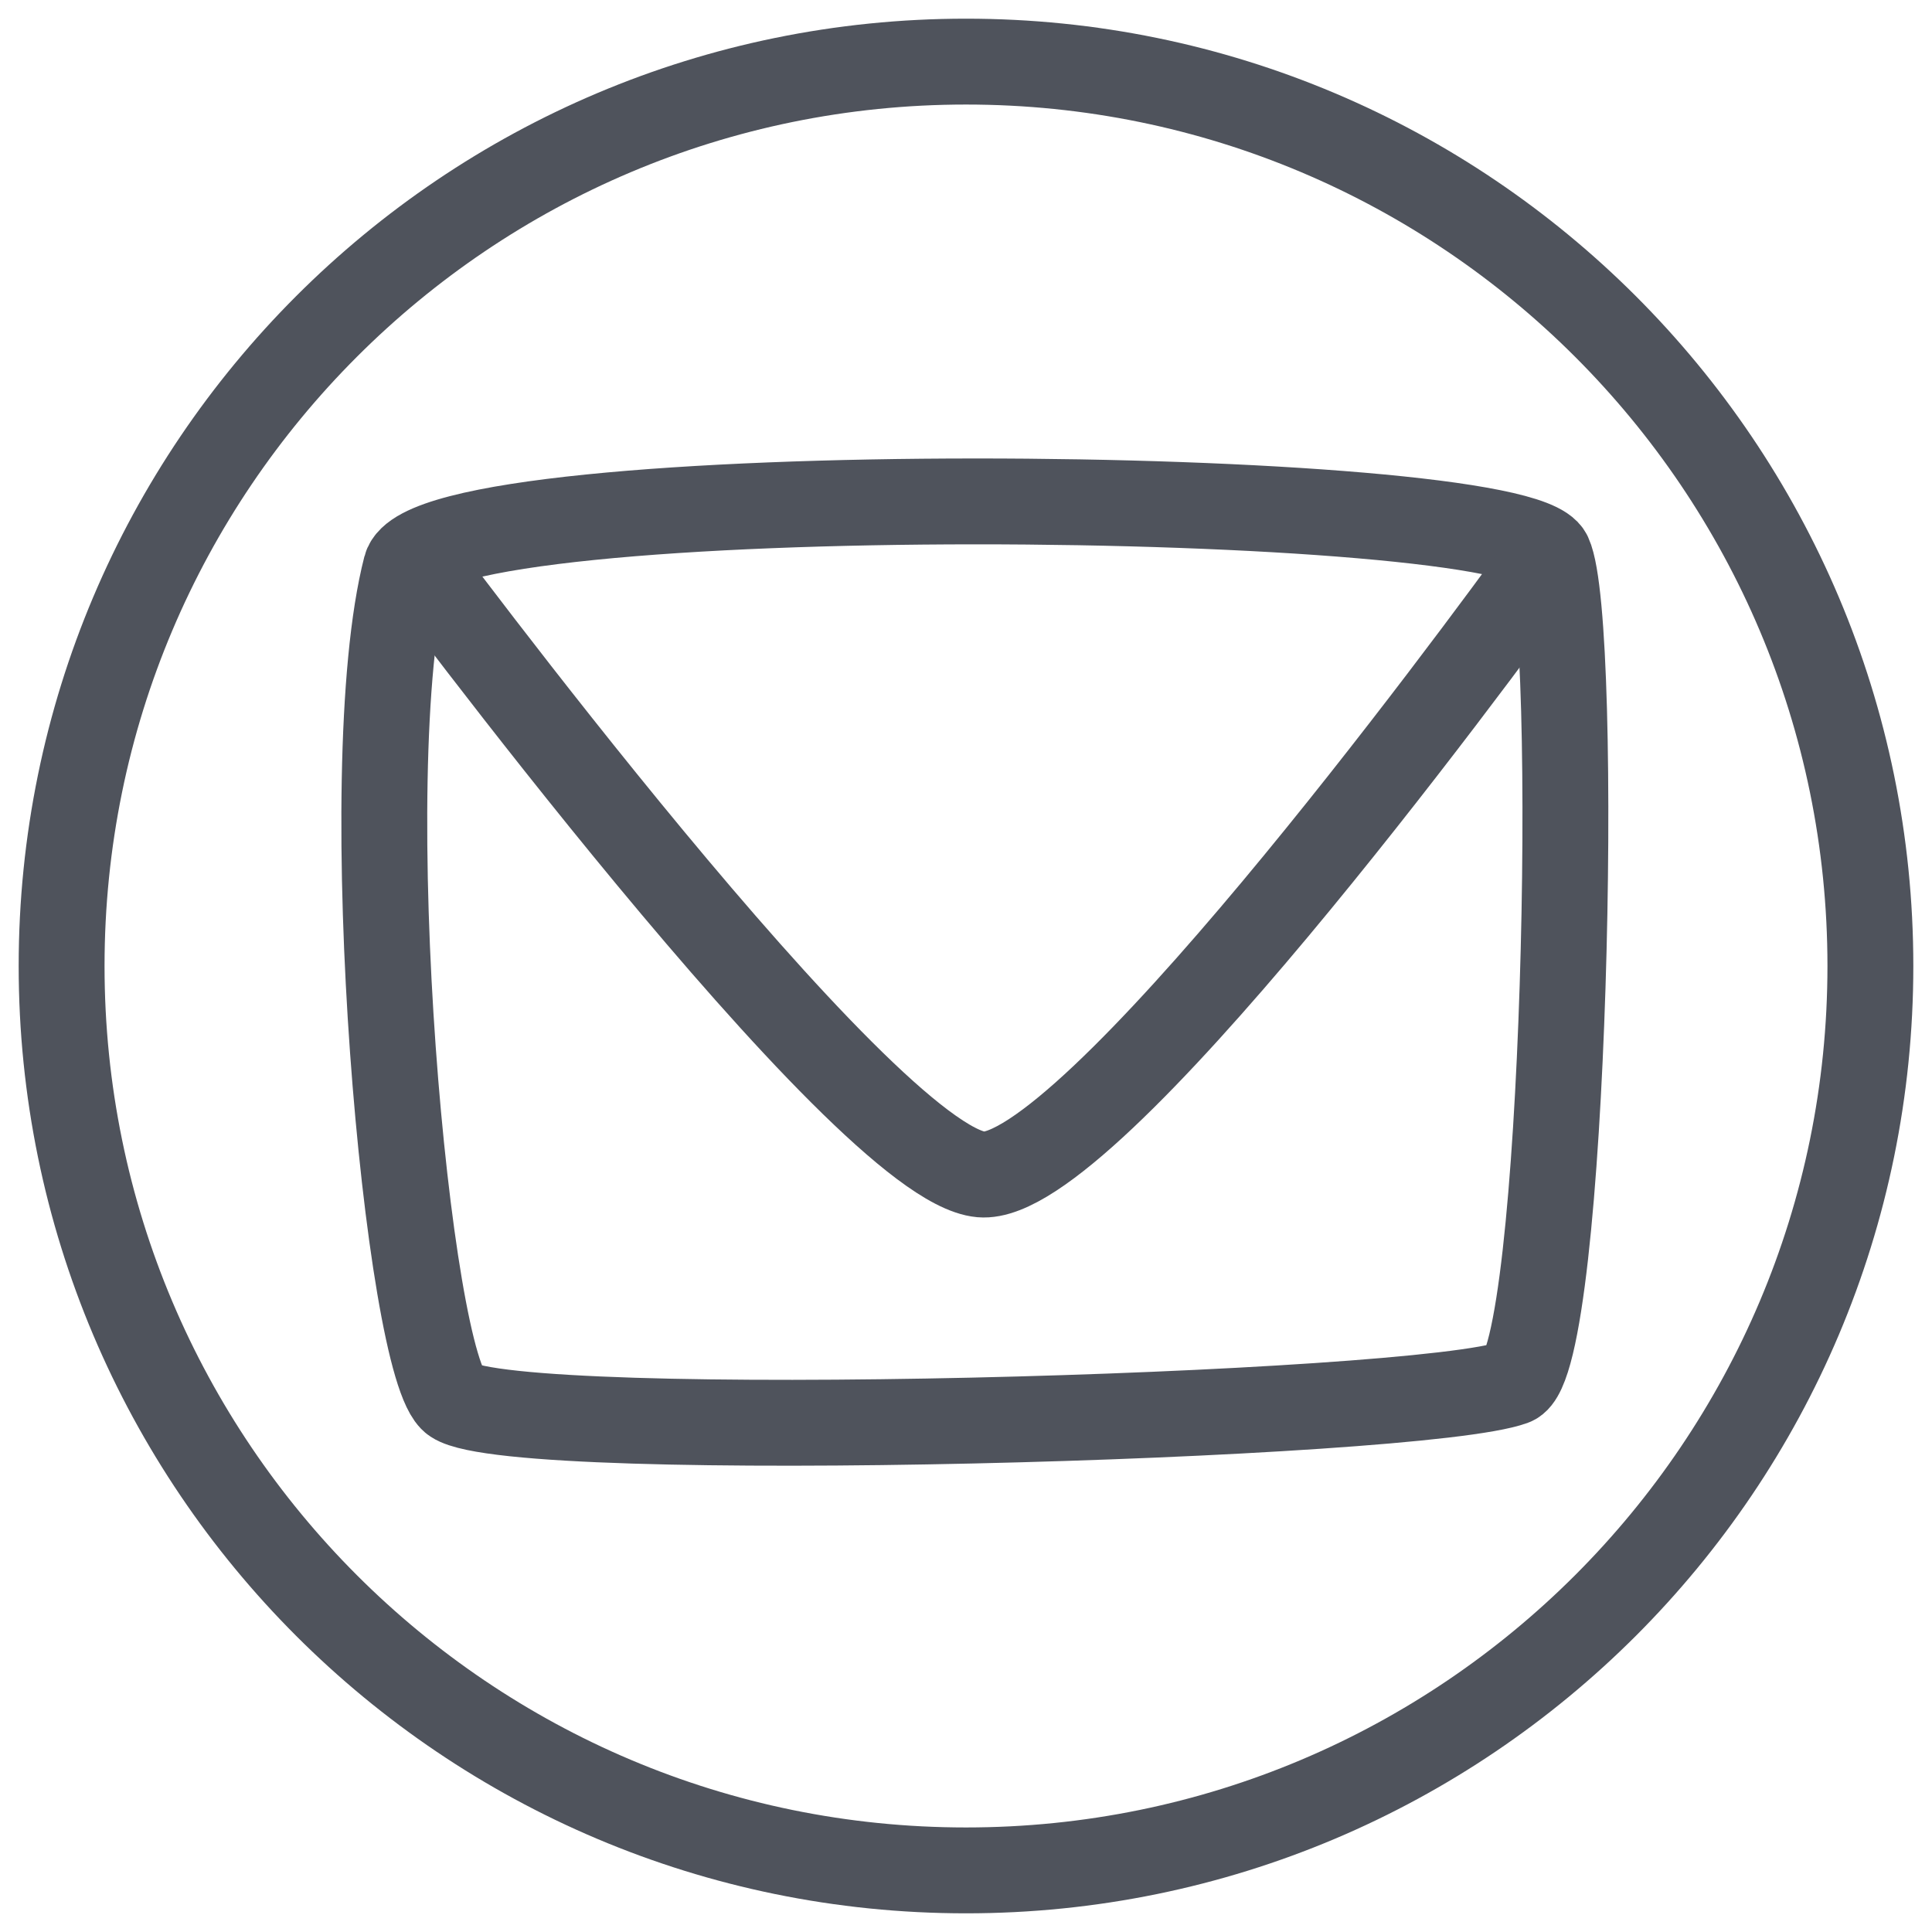<svg width="90" height="90" viewBox="0 0 90 90" fill="none" xmlns="http://www.w3.org/2000/svg">
<path d="M45 87.13C68.268 87.13 87.13 68.268 87.13 45C87.13 21.732 68.268 2.87 45 2.87C21.732 2.87 2.87 21.732 2.87 45C2.87 68.268 21.732 87.13 45 87.13Z" stroke="#4F535C" stroke-width="4" stroke-miterlimit="10"/>
<path d="M18.91 26.43C16.45 35.99 19 63.83 21.15 65.25C24.14 67.23 66.11 66.02 70.49 64.4C72.94 63.49 73.62 29.01 72.16 25.85C70.7 22.7 20.01 22.16 18.91 26.43Z" stroke="#4F535C" stroke-width="4" stroke-miterlimit="10"/>
<path d="M19.02 25.6C19.02 25.6 40.2 54.22 45.7 54.71C50.62 55.14 68.47 30.97 72.16 25.86" stroke="#4F535C" stroke-width="4" stroke-miterlimit="10"/>
</svg>
